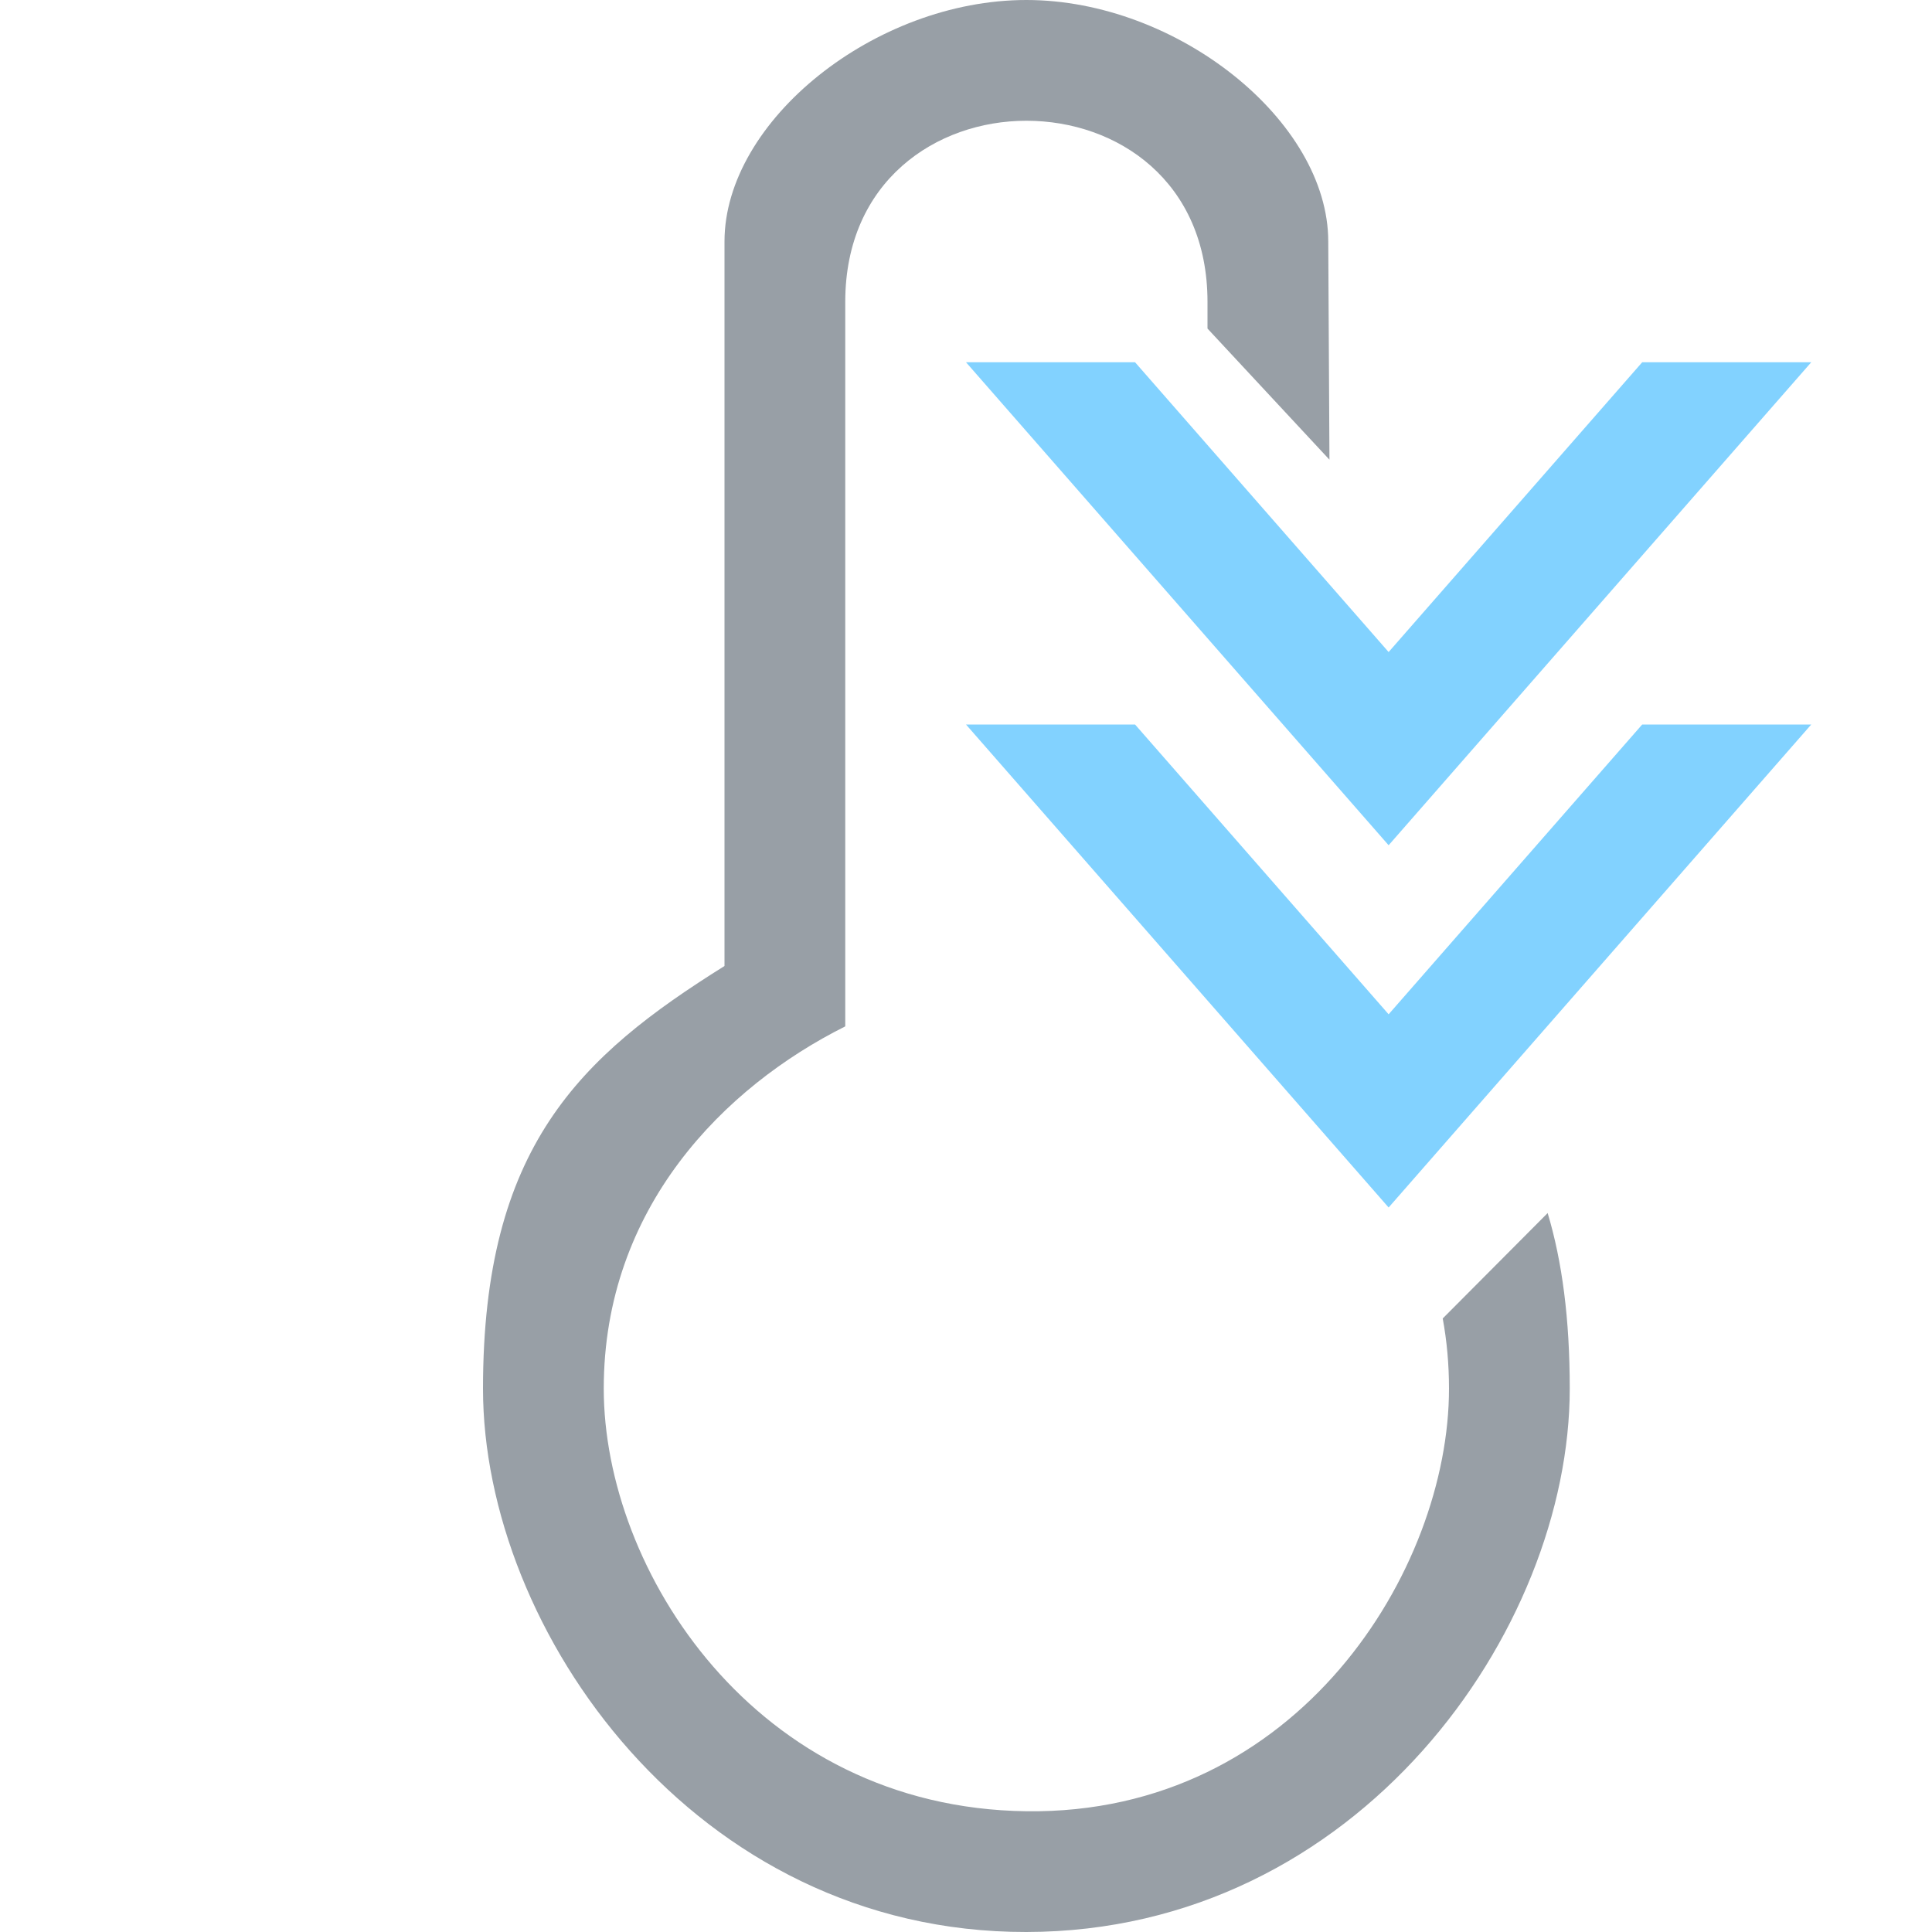 <?xml version="1.0" encoding="UTF-8" standalone="no"?>
<!-- Created with Inkscape (http://www.inkscape.org/) -->

<svg
   width="16"
   height="16"
   viewBox="0 0 16 16"
   version="1.1"
   id="SVGRoot"
   xmlns="http://www.w3.org/2000/svg"
   xmlns:svg="http://www.w3.org/2000/svg">
  <defs
     id="defs6691" />
  <g
     id="layer1"
     transform="translate(52)">
    <path
       d="M -40.052,10.919 C -40.018,11.103 -40,11.297 -40,11.5 c 0,1.5 -1.25,3.529 -3.5,3.5 -2.25,-0.029 -3.5,-2 -3.5,-3.5 0,-1.5 1,-2.5 2,-3 v -6 c 0,-1 0.753,-1.5 1.5,-1.5 0.753,0 1.5,0.5 1.5,1.5 V 2.721 L -40.99,3.807 -41,2 C -41,1 -42.253,1.783e-4 -43.5,-4e-7 -44.753,-1.801e-4 -46,1 -46,2 v 6 c -1.2,0.75 -2,1.5 -2,3.5 0,2 1.75,4.504 4.5,4.5 2.75,-0.004 4.5,-2.5 4.5,-4.5 0,-0.579 -0.063,-1.054 -0.183,-1.454 m 0,0 -0.87,0.872"
       id="path4-36-3"
       style="clip-rule:evenodd;fill:#989fa6;fill-opacity:1;fill-rule:evenodd;stroke-width:1" />
    <path
       style="fill:#82d2ff;fill-opacity:1;stroke:#5a8e83;stroke-width:0;stroke-opacity:1;-inkscape-stroke:none;stop-color:#000000"
       d="m -37,3 -3.5,4 -3.5,-4 h 1.4 l 2.1,2.4 2.1,-2.4 H -37"
       id="path980-3" />
    <path
       style="fill:#82d2ff;fill-opacity:1;stroke:#5a8e83;stroke-width:0;stroke-opacity:1;-inkscape-stroke:none;stop-color:#000000"
       d="m -37,6 -3.5,4 -3.5,-4 h 1.4 l 2.1,2.4 2.1,-2.4 H -37"
       id="path980-3-6" />
  </g>
</svg>
